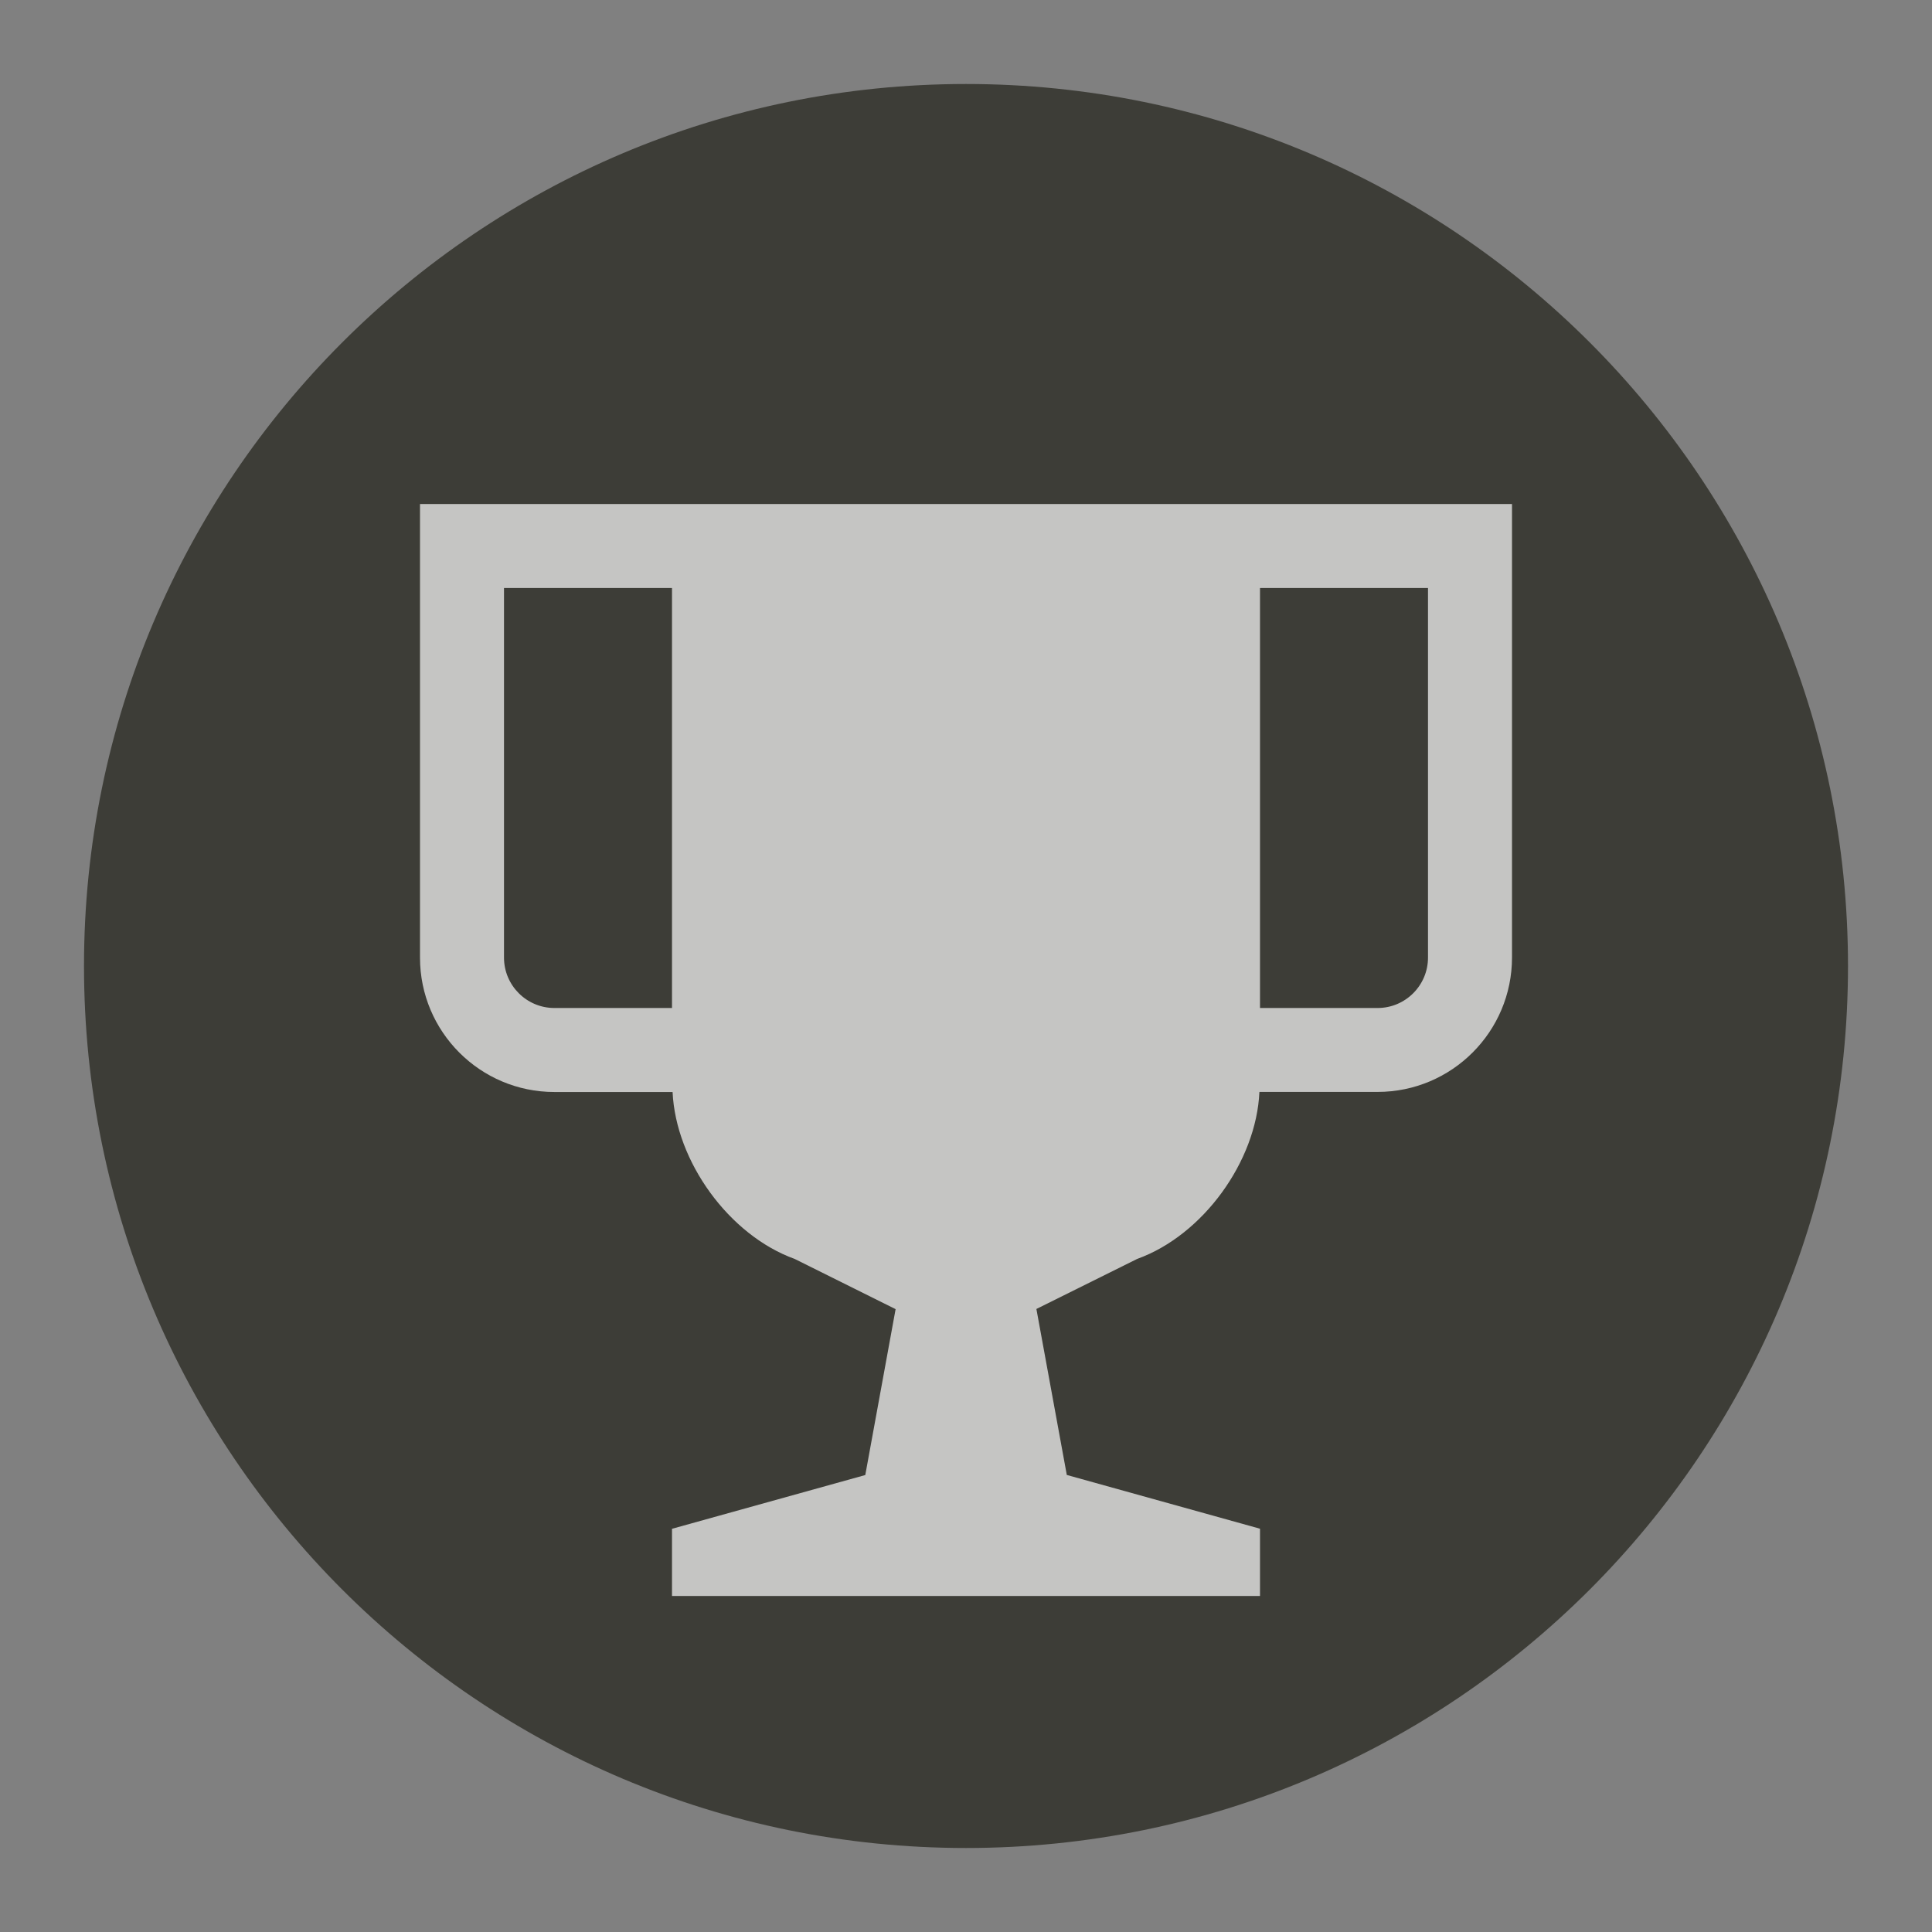 <?xml version="1.0" encoding="UTF-8" standalone="no"?>
<svg width="23px" height="23px" viewBox="0 0 23 23" version="1.1" xmlns="http://www.w3.org/2000/svg" xmlns:xlink="http://www.w3.org/1999/xlink" xmlns:sketch="http://www.bohemiancoding.com/sketch/ns">
    <rect x="0" y="0" width="23" height="23" fill="#808080" stroke="none"/>
    <!-- Generator: Sketch 3.4.2 (15857) - http://www.bohemiancoding.com/sketch -->
    <title>sports-m</title>
    <desc>Created with Sketch.</desc>
    <defs>
        <path id="path-1" d="M22,11.5 C22,17.299 17.299,22 11.5,22 C5.701,22 1,17.299 1,11.5 C1,5.701 5.701,1 11.5,1 C17.299,1 22,5.701 22,11.5 L22,11.5 Z"></path>
    </defs>
    <g id="POI" stroke="none" stroke-width="1" fill="none" fill-rule="evenodd" sketch:type="MSPage">
        <g id="sports-m" sketch:type="MSLayerGroup">
            <path d="M11.5,23 C5.159,23 0,17.841 0,11.5 C0,5.159 5.159,0 11.5,0 C17.841,0 23,5.159 23,11.5 C23,17.841 17.841,23 11.5,23 L11.5,23 Z" id="Shape" opacity="0" fill="#FFFFFF" sketch:type="MSShapeGroup"></path>
            <g id="Shape">
                <use fill="#3D3D37" fill-rule="evenodd" sketch:type="MSShapeGroup" xlink:href="#path-1"></use>
                <use fill="none" xlink:href="#path-1"></use>
            </g>
            <path d="M5,6 L5,11.4 C5,12.284 5.717,13 6.6,13 L8.007,13 C8.045,13.828 8.68,14.706 9.462,14.988 L10.662,15.585 L10.301,17.56 L8,18.2 L8,19 L15,19 L15,18.199 L12.7,17.559 L12.338,15.583 L13.538,14.987 C14.321,14.705 14.956,13.827 14.993,12.999 L16.4,12.999 C17.283,12.999 18,12.282 18,11.399 L18,6 L5,6 L5,6 Z M6,11.4 L6,7 L8,7 L8,12 L6.6,12 C6.269,12 6,11.731 6,11.4 L6,11.4 Z M17,11.4 C17,11.731 16.731,12 16.4,12 L15,12 L15,7 L17,7 L17,11.4 L17,11.4 Z" id="Shape" opacity="0.7" fill="#FFFFFF" sketch:type="MSShapeGroup"></path>
        </g>
    </g>
</svg>